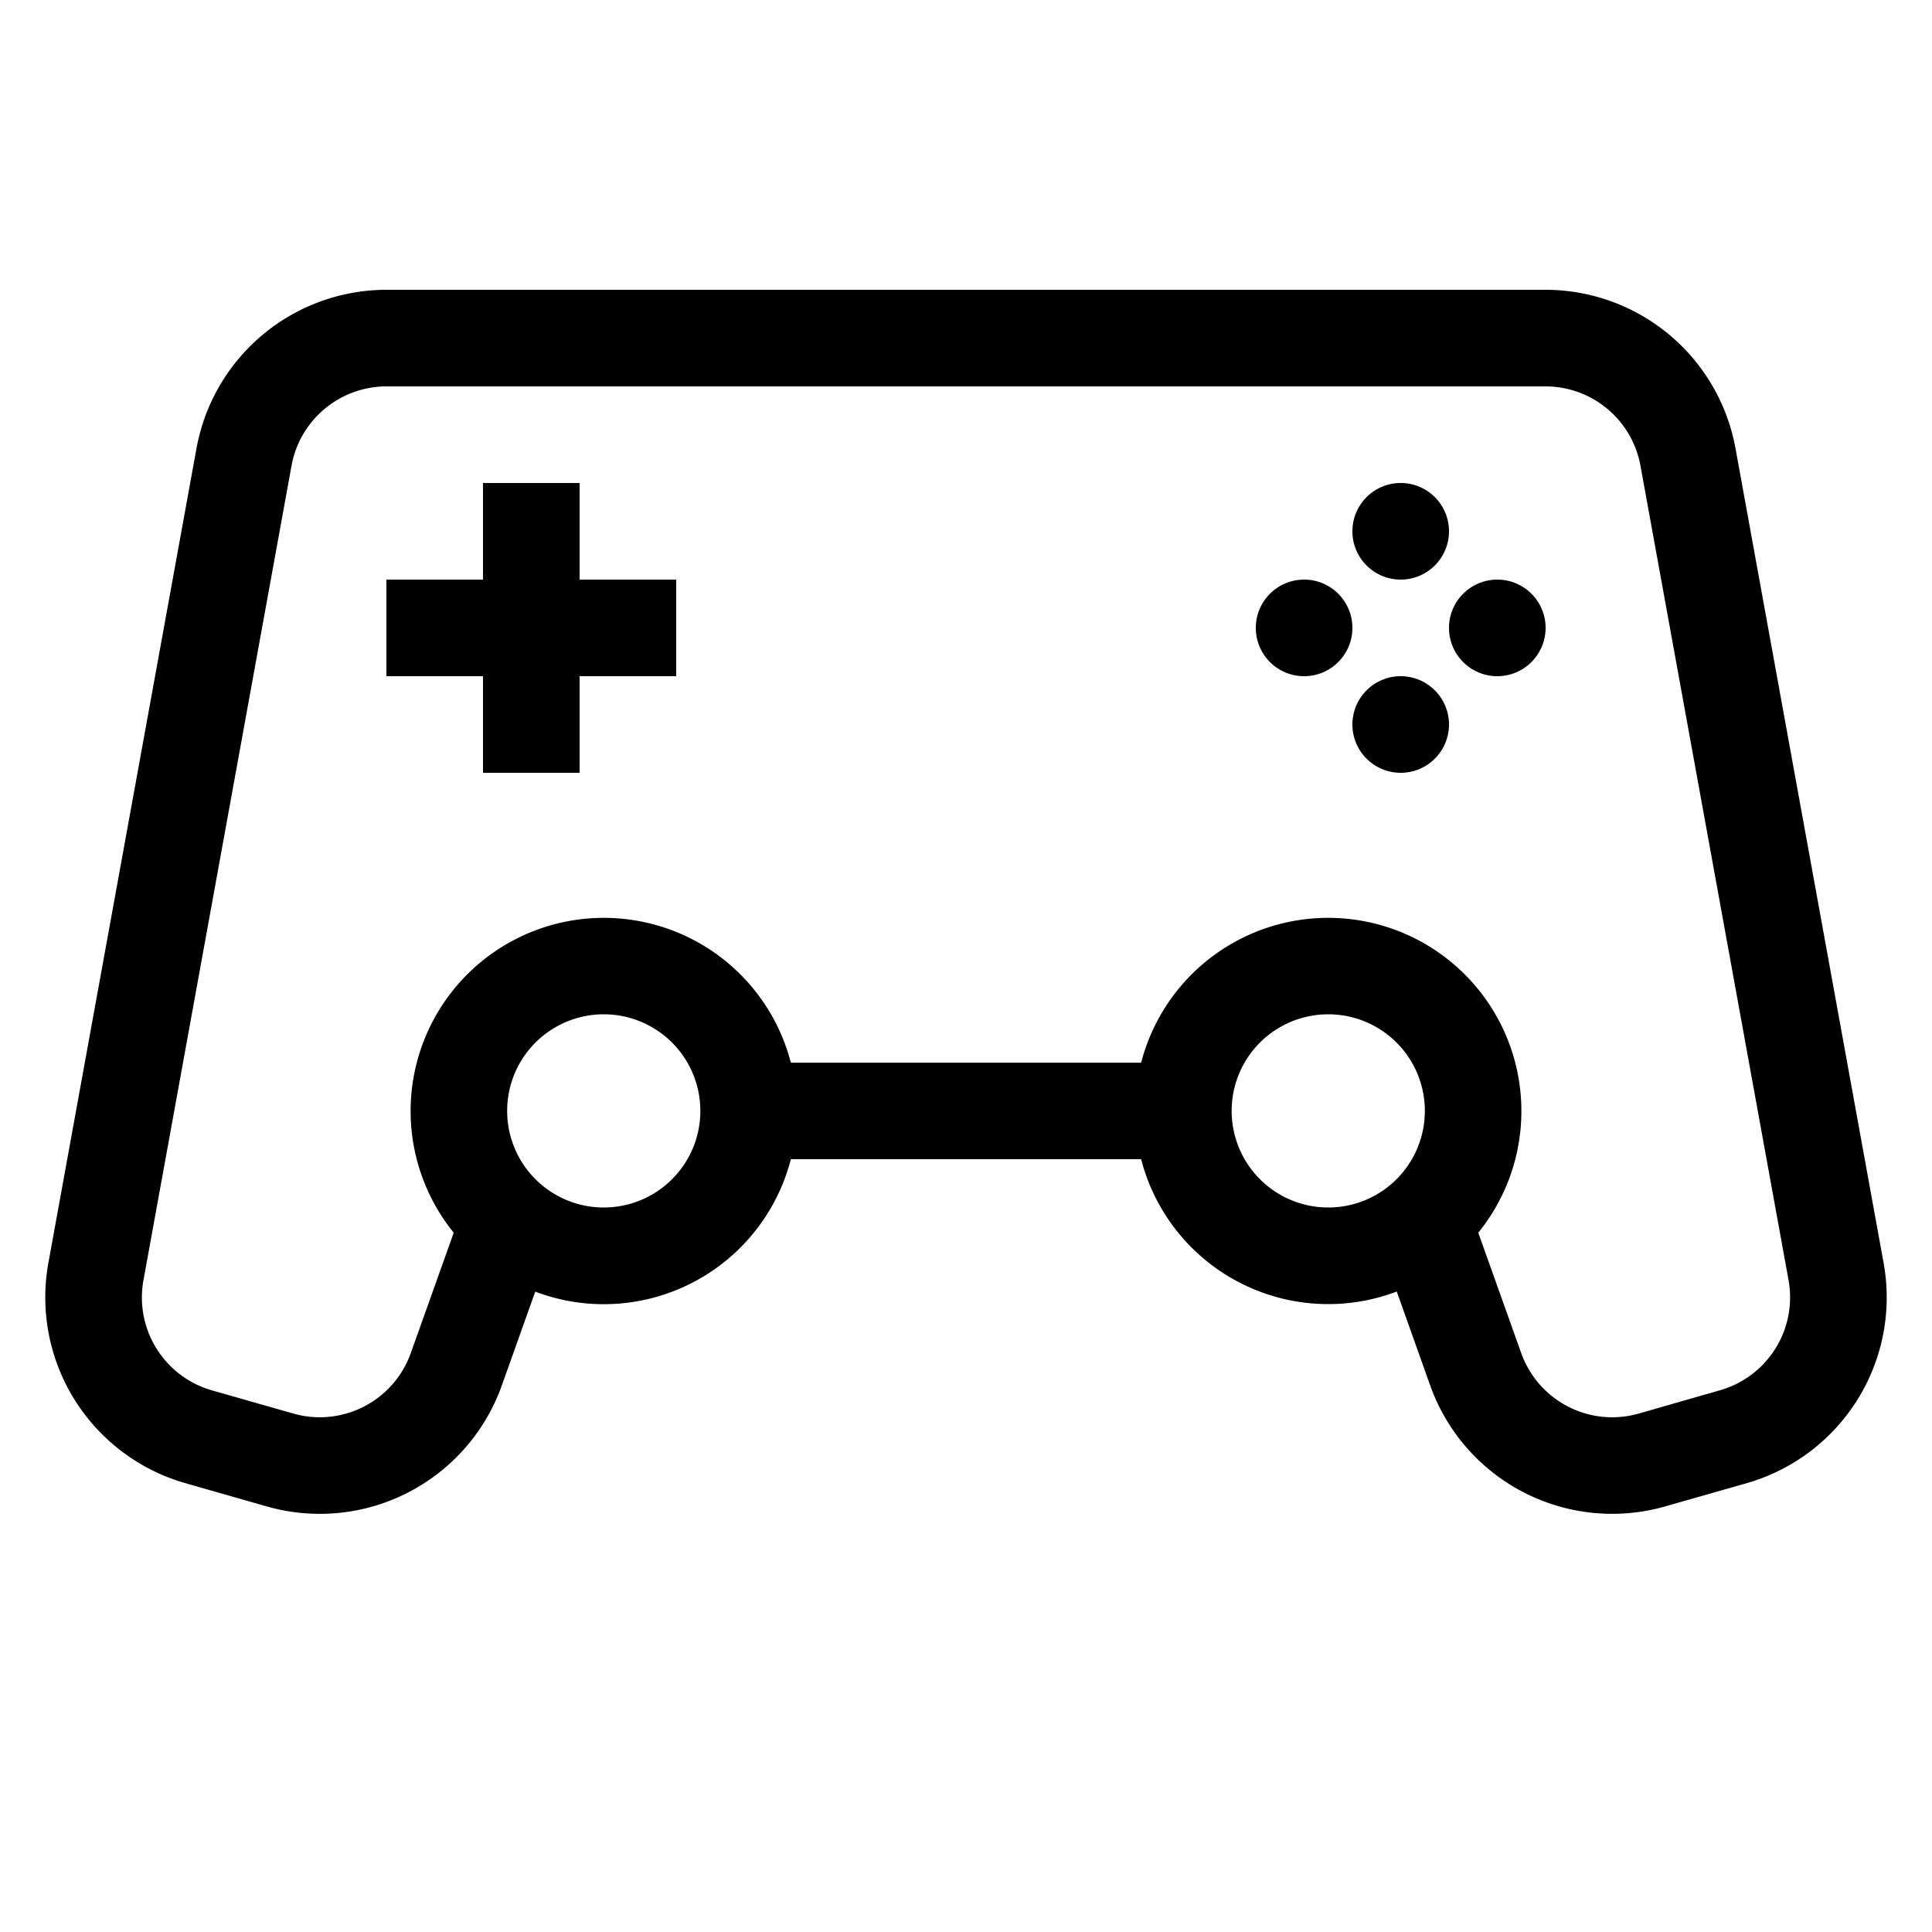 <svg xmlns="http://www.w3.org/2000/svg" width="20" height="20" viewBox="0 0 20 20"><path d="M4.002 4h11.996a1 1 0 0 1 .984.821l1.533 8.431a1 1 0 0 1-.71 1.14l-.84.241a1 1 0 0 1-1.217-.625l-.445-1.247a2 2 0 1 0-3.49-1.76H8.187a2 2 0 1 0-3.49 1.76l-.445 1.247a1 1 0 0 1-1.216.625l-.842-.24a1 1 0 0 1-.709-1.14L3.018 4.82A1 1 0 0 1 4.002 4zm10.457 9.37l.347.974a2 2 0 0 0 2.433 1.25l.842-.24a2 2 0 0 0 1.418-2.28l-1.533-8.432A2 2 0 0 0 15.998 3H4.002a2 2 0 0 0-1.968 1.642L.501 13.073a2 2 0 0 0 1.419 2.281l.84.24a2 2 0 0 0 2.434-1.25l.347-.973A2 2 0 0 0 8.187 12h3.626a2 2 0 0 0 2.646 1.37zM6 6V5H5v1H4v1h1v1h1V7h1V6H6zm.25 4.5a1 1 0 1 1 0 2 1 1 0 0 1 0-2zm7.5 0a1 1 0 1 1 0 2 1 1 0 0 1 0-2z"/><path d="M15 5.5a.5.5 0 1 1-1 0 .5.5 0 0 1 1 0zM15 7.5a.5.5 0 1 1-1 0 .5.5 0 0 1 1 0zM14 6.5a.5.5 0 1 1-1 0 .5.5 0 0 1 1 0zM16 6.5a.5.5 0 1 1-1 0 .5.5 0 0 1 1 0z"/></svg>